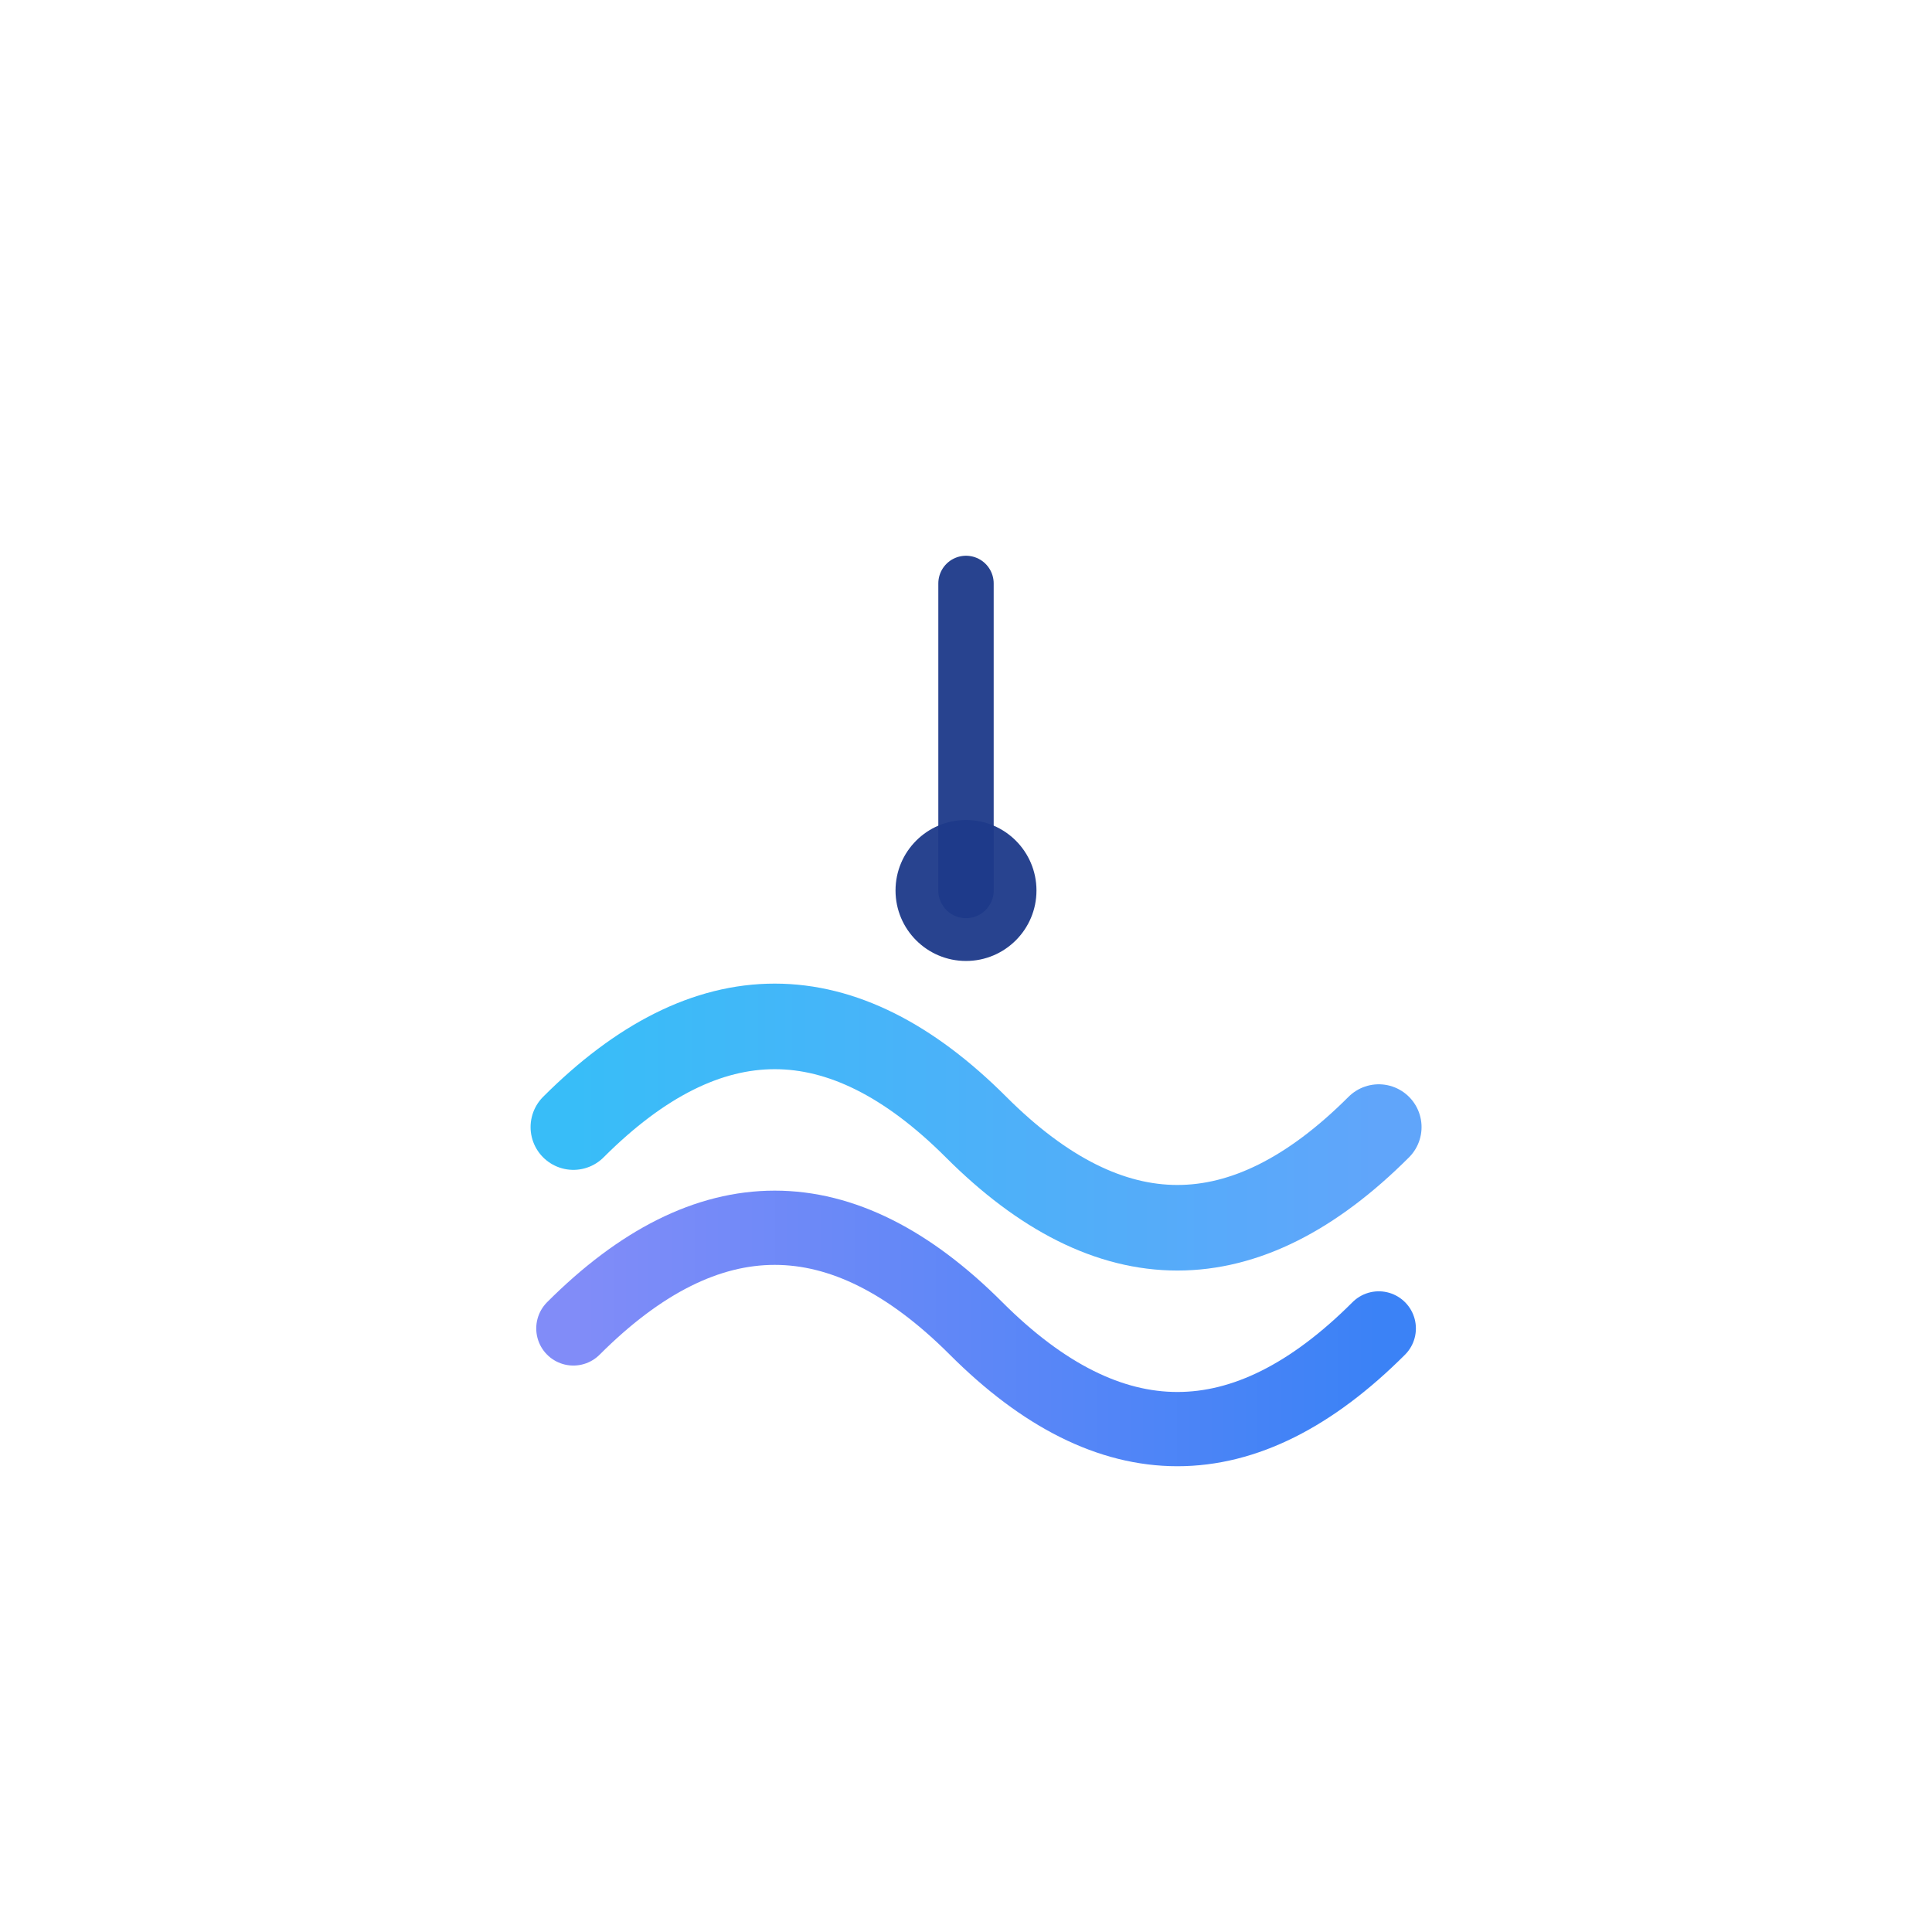 <svg xmlns="http://www.w3.org/2000/svg" viewBox="0 0 512 512">
    <!-- 添加安全边距：将内容缩小到中心2/3区域 -->
    <g transform="translate(256, 256) scale(0.667) translate(-256, -256)">
        <!-- 上方波浪 -->
        <path d="M100 320 Q180 240 260 320 T420 320" fill="none" stroke="url(#waveGradientCool)"
            stroke-width="34" stroke-linecap="round" />

        <!-- 下方波浪 -->
        <path d="M100 400 Q180 320 260 400 T420 400" fill="none" stroke="url(#waveGradientStrong)"
            stroke-width="29.5" stroke-linecap="round" />

        <!-- 时间指针：深色，更明显 -->
        <circle cx="256" cy="226" r="28" fill="#1E3A8A" opacity="0.95" />
        <line x1="256" y1="226" x2="256" y2="104" stroke="#1E3A8A" stroke-width="22"
            stroke-linecap="round" opacity="0.95" />
    </g>

    <!-- 渐变定义 -->
    <defs>
        <!-- 上方波浪：柔和青蓝 -->
        <linearGradient id="waveGradientCool" x1="0" y1="0" x2="1" y2="0">
            <stop offset="0%" stop-color="#38BDF8" /> <!-- 青蓝 -->
            <stop offset="100%" stop-color="#60A5FA" /> <!-- 蓝 -->
        </linearGradient>

        <!-- 下方波浪：更明显的蓝紫 -->
        <linearGradient id="waveGradientStrong" x1="0" y1="0" x2="1" y2="0">
            <stop offset="0%" stop-color="#818CF8" /> <!-- 浅靛蓝 -->
            <stop offset="100%" stop-color="#3B82F6" /> <!-- 鲜蓝 -->
        </linearGradient>
    </defs>
</svg>

